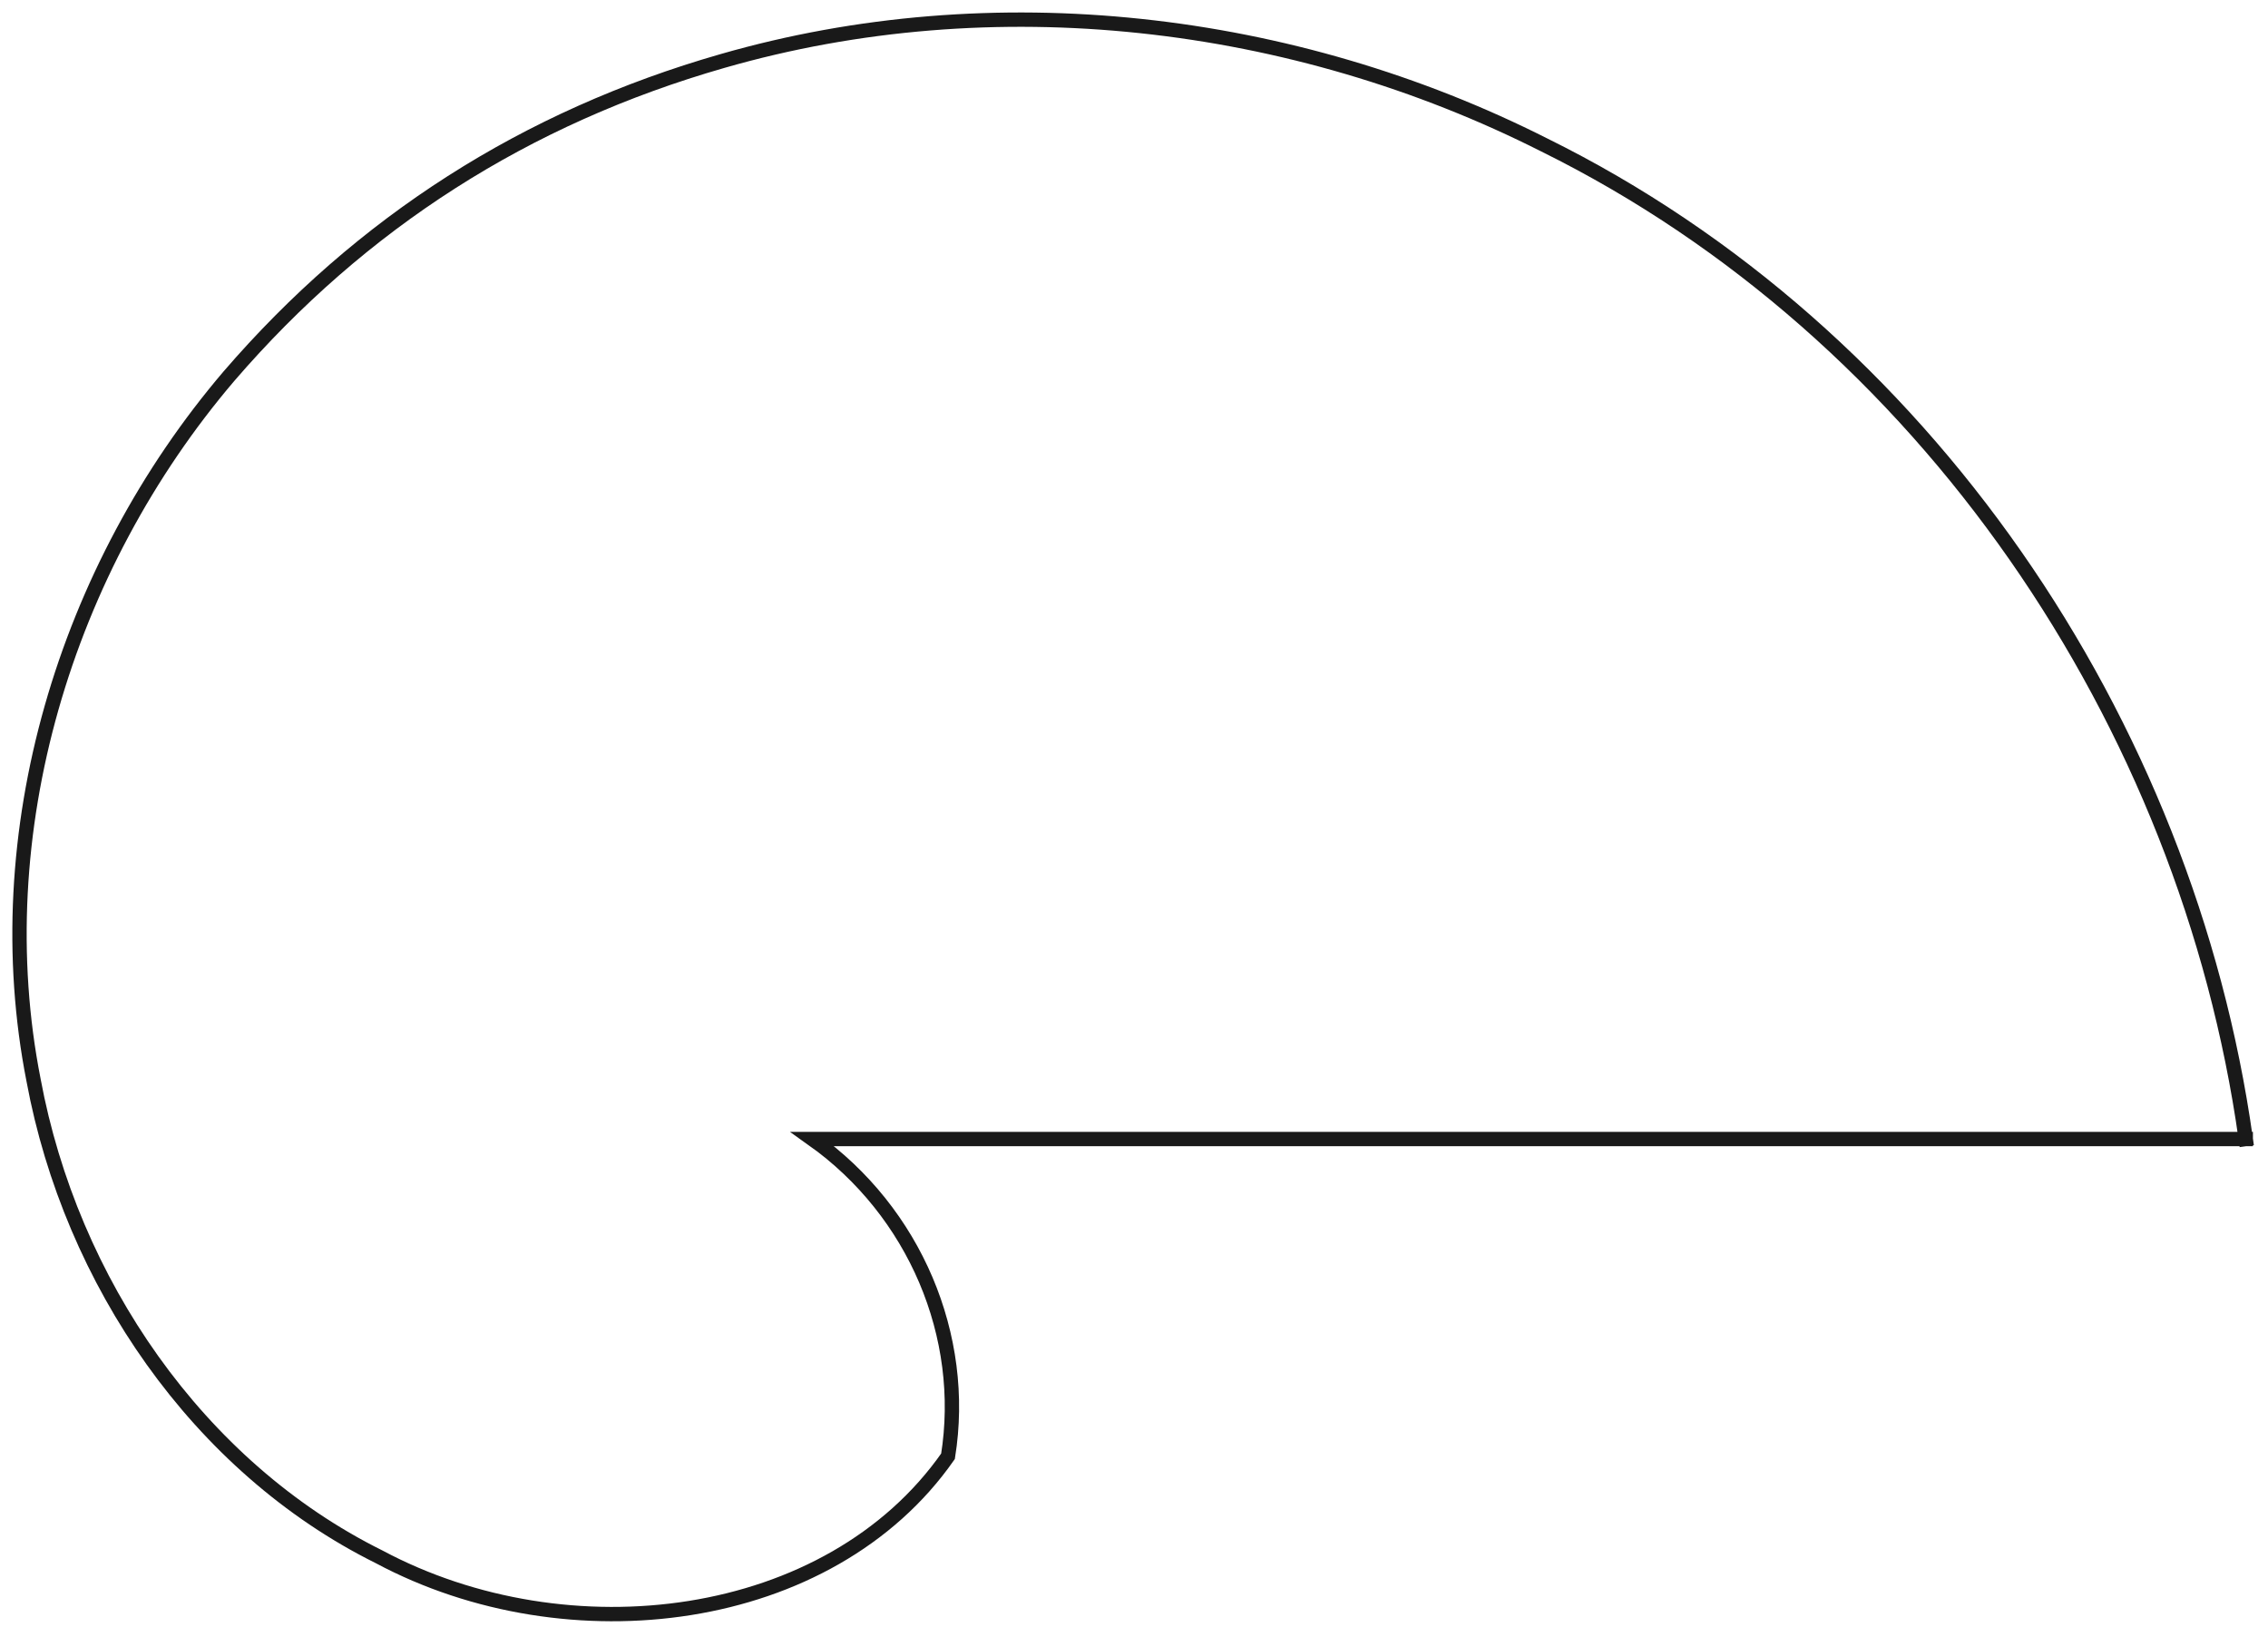 <?xml version="1.0"?>
<!DOCTYPE svg PUBLIC "-//W3C//DTD SVG 1.1//EN" "http://www.w3.org/Graphics/SVG/1.1/DTD/svg11.dtd">
<svg width="55.381mm" height="39.953mm" viewBox="0 0 55.381 39.953" xmlns="http://www.w3.org/2000/svg" version="1.1">
<g id="Wire002" transform="translate(19.838,27.806) scale(1,-1)">
<path id="Wire002_w0000"  d="M 35.0 0.0 L 0.0 -7.105427357601002e-15 C 2.505 -1.778 3.78 -4.821 3.311 -7.745 C 0.418 -11.883 -5.967 -12.666 -10.582 -10.199 C -15.003 -8.006 -18.106 -3.477 -19.018 1.435 C -20.204 7.46 -18.251 13.926 -14.249 18.621 C -11.012 22.376 -6.995 24.941 -2.199 26.316 C 4.418 28.221 11.726 27.374 17.879 24.263 C 27.14 19.687 33.567 10.204 35 -7.105427357601002e-15 " stroke="#191919" stroke-width="0.35 px" style="stroke-width:0.35;stroke-miterlimit:4;stroke-dasharray:none;stroke-linecap:square;fill:none;fill-opacity:1;fill-rule: evenodd"/>
<title>b'Wire002'</title>
</g>
</svg>